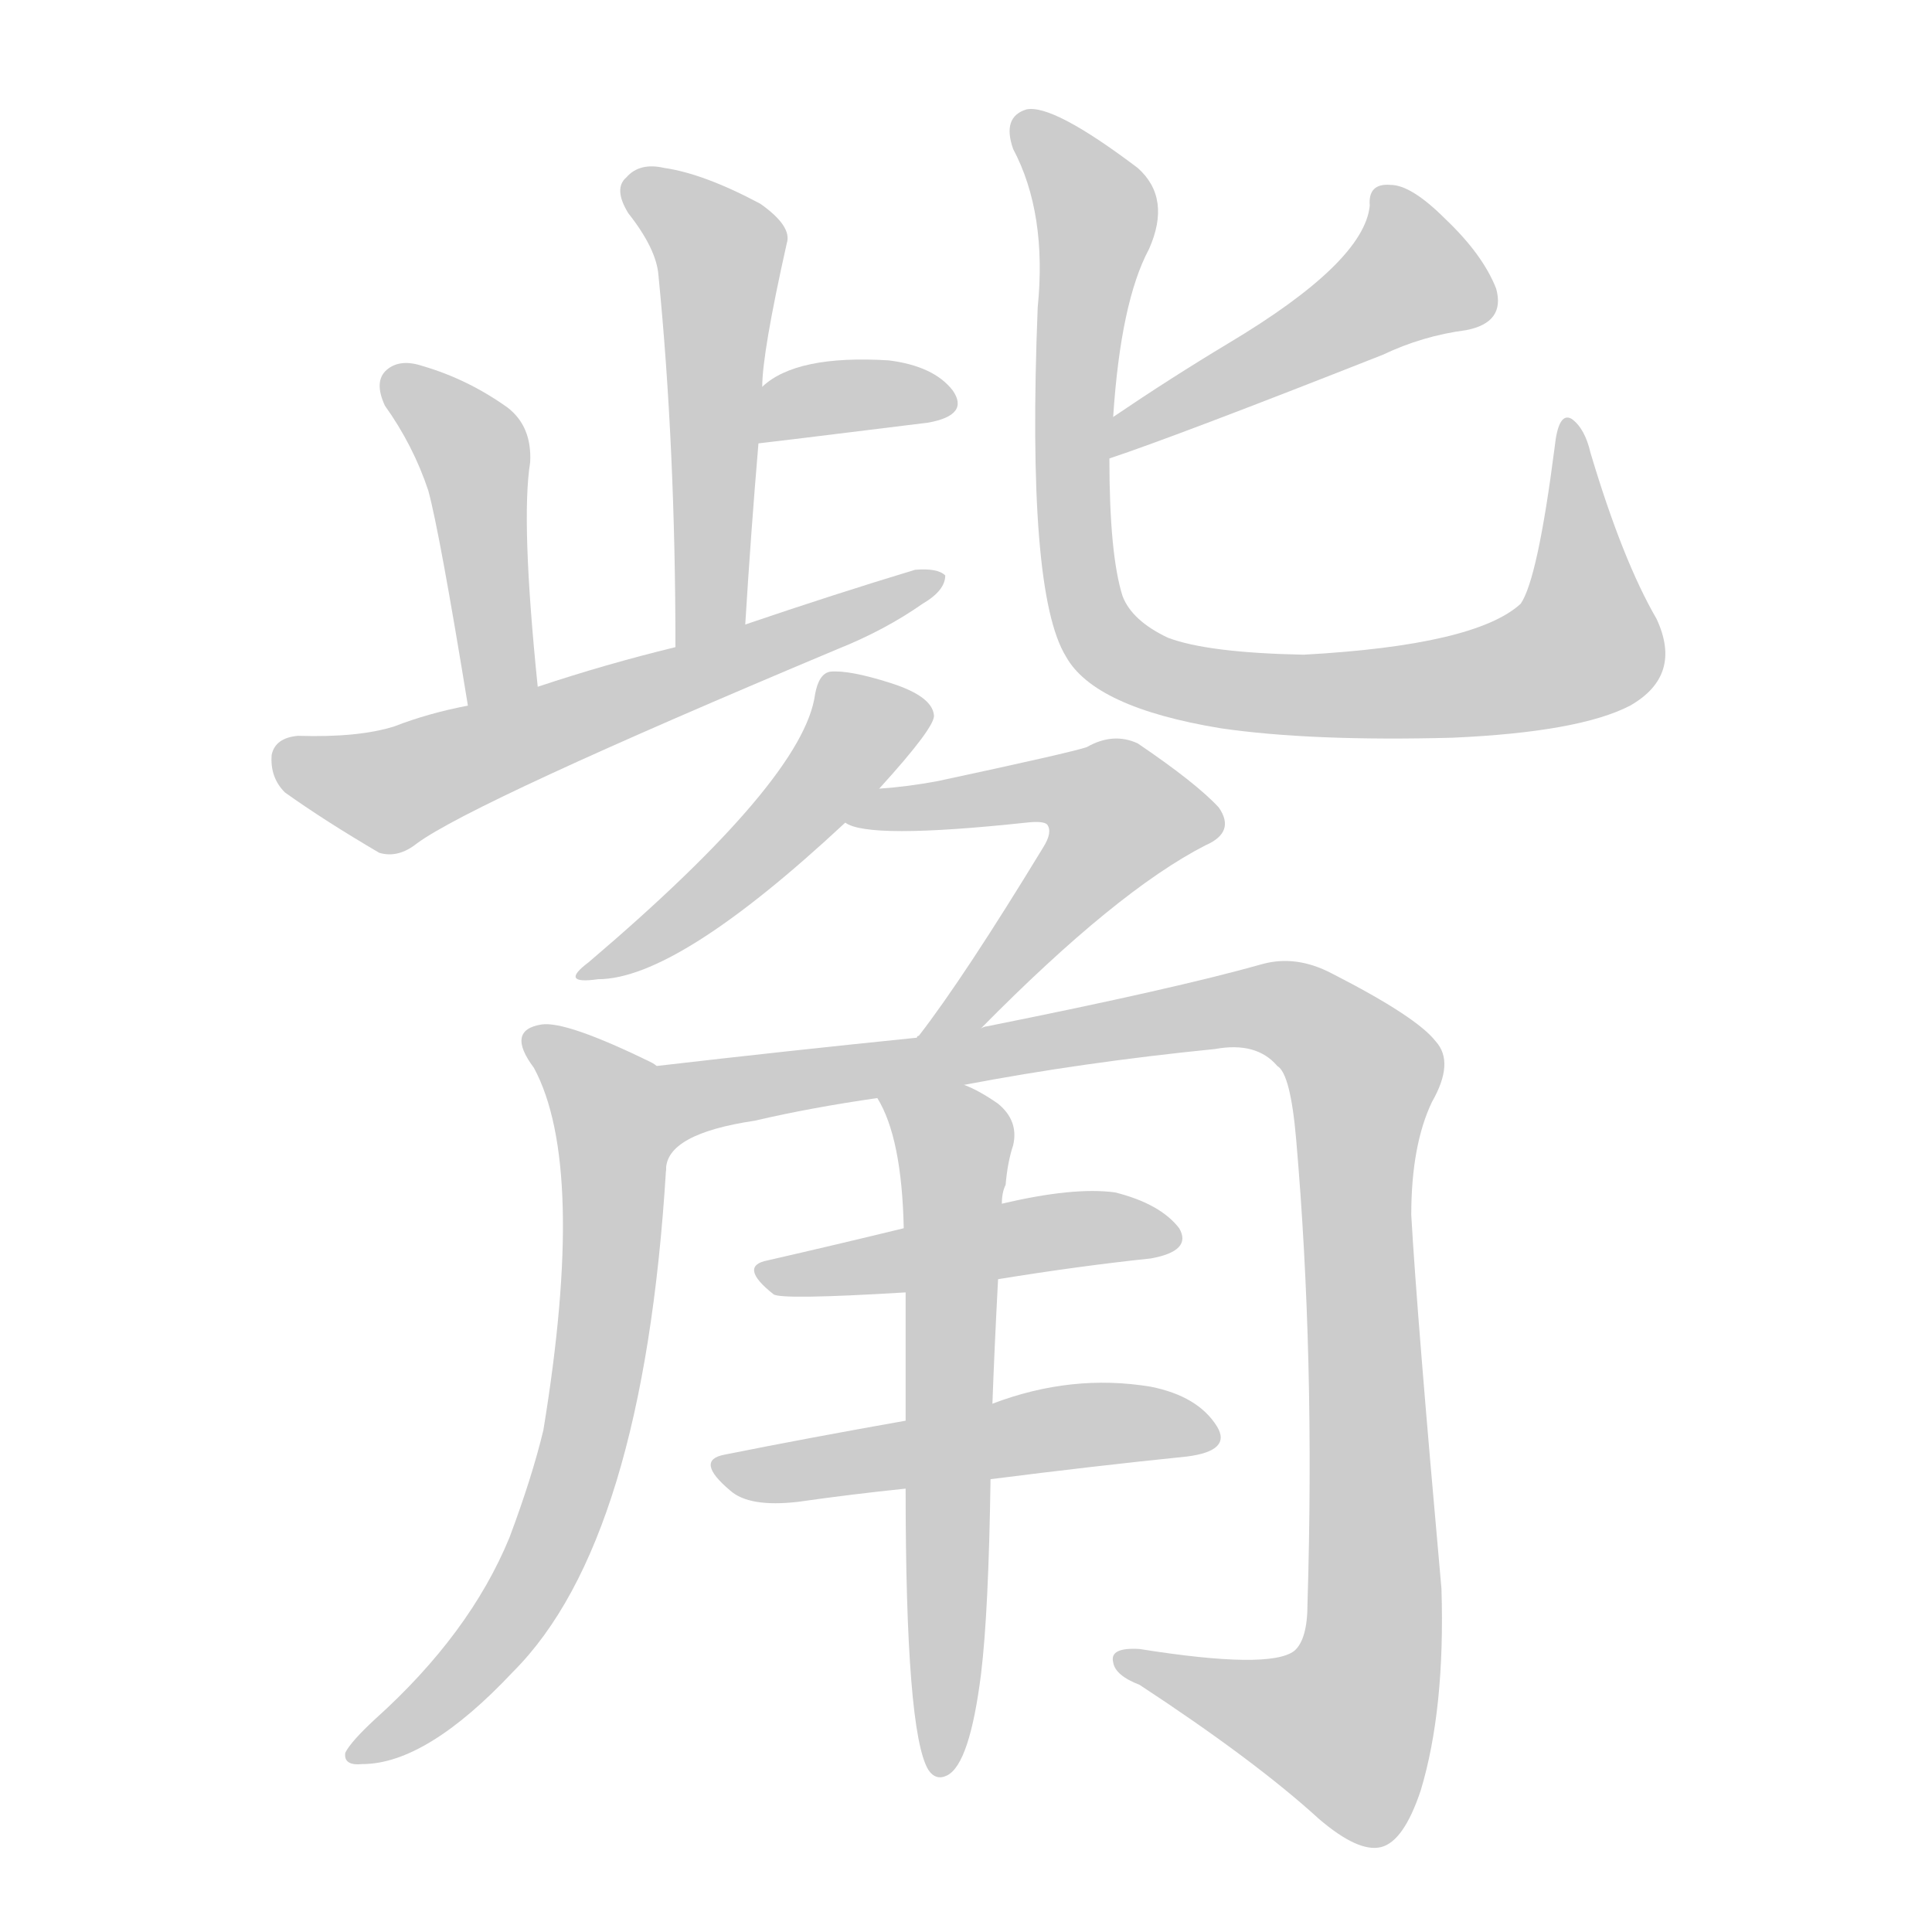 <!--
AnimCJK 2016-2018 Copyright Francois Mizessyn - https://github.com/parsimonhi/animCJK
Derived from:
    MakeMeAHanzi project - https://github.com/skishore/makemeahanzi
    Arphic PL KaitiM GB - https://apps.ubuntu.com/cat/applications/precise/fonts-arphic-gkai00mp/
    Arphic PL UKai - https://apps.ubuntu.com/cat/applications/fonts-arphic-ukai/
You can redistribute and/or modify this file under the terms of the Arphic Public License
as published by Arphic Technology Co., Ltd.
You should have received a copy of this license (the directory "APL") along with this file;
if not, see http://ftp.gnu.org/non-gnu/chinese-fonts-truetype/LICENSE.
-->
<svg id="z35292" class="acjk" version="1.1" viewBox="0 0 1024 1024" xmlns="http://www.w3.org/2000/svg" xmlns:xlink="http://www.w3.org/1999/xlink">
<style>
<![CDATA[
@keyframes z35292k {
	from {
		stroke:#ccc;
		stroke-dashoffset:3334;
	}
	1% {
		stroke:#c00;
		stroke-dashoffset:3334;
	}
	75% {
		stroke:#c00;
		stroke-dashoffset:0;
	}
	to {
		stroke:#000;
	}
}
#z35292 path[clip-path] {
	animation:z35292k 1s linear both;
	stroke-dasharray:3334;
	stroke-width:128;
	stroke-linecap:round;
	fill:none;
}
#z35292 path[clip-path="url(#z35292c1)"] {animation-delay:1s;}
#z35292 path[clip-path="url(#z35292c2)"] {animation-delay:2s;}
#z35292 path[clip-path="url(#z35292c3)"] {animation-delay:3s;}
#z35292 path[clip-path="url(#z35292c4)"] {animation-delay:4s;}
#z35292 path[clip-path="url(#z35292c5)"] {animation-delay:5s;}
#z35292 path[clip-path="url(#z35292c6)"] {animation-delay:6s;}
#z35292 path[clip-path="url(#z35292c7)"] {animation-delay:7s;}
#z35292 path[clip-path="url(#z35292c8)"] {animation-delay:8s;}
#z35292 path[clip-path="url(#z35292c9)"] {animation-delay:9s;}
#z35292 path[clip-path="url(#z35292c10)"] {animation-delay:10s;}
#z35292 path[clip-path="url(#z35292c11)"] {animation-delay:11s;}
#z35292 path[clip-path="url(#z35292c12)"] {animation-delay:12s;}
#z35292 path[clip-path="url(#z35292c13)"] {animation-delay:13s;}
#z35292 path {fill:#ccc;}
]]>
</style>
<path id="z35292d1" d="M404 205Q404 187 417 129Q420 120 403 108Q373 92 352 89Q339 86 332 94Q325 100 333 113Q348 132 349 146Q358 237 358 343C358 356 395 344 395 331Q398 282 402 235C403 215 403 215 404 205Z"/>
<path id="z35292d2" d="M402 235Q403 235 492 224Q514 220 505 207Q495 194 471 191Q422 188 404 205C396 211 392 237 402 235Z"/>
<path id="z35292d3" d="M285 364Q276 276 281 245Q282 226 269 216Q248 201 224 194Q212 190 205 196Q198 202 204 215Q219 236 227 260Q233 282 248 374C250 387 288 377 285 364Z"/>
<path id="z35292d4" d="M358 343Q321 352 285 364C260 371 260 371 248 374Q227 378 209 385Q190 391 158 390Q146 391 144 400Q143 412 151 420Q172 435 201 452Q211 455 221 447Q251 425 444 344Q469 334 489 320Q501 313 501 305Q497 301 485 302Q442 315 395 331C370 339 370 339 358 343Z"/>
<path id="z35292d5" d="M588 243Q624 231 733 188Q754 178 777 175Q798 171 793 153Q786 135 766 116Q748 98 737 98Q725 97 726 109Q723 139 651 182Q621 200 590 221C584 225 581 246 588 243Z"/>
<path id="z35292d6" d="M878 328Q860 297 843 240Q840 227 833 222Q826 218 824 237Q815 307 806 320Q782 342 691 347Q640 346 619 338Q600 329 595 316Q588 294 588 243C589 228 589 228 590 221Q594 160 609 132Q621 105 603 89Q558 55 544 58Q531 62 537 79Q555 113 550 163Q544 314 565 348Q580 375 647 386Q695 393 770 391Q837 388 864 374Q892 358 878 328Z"/>
<path id="z35292d7" d="M466 418Q496 385 495 379Q494 369 472 362Q450 355 440 356Q434 357 432 368Q426 413 312 510Q296 522 317 519Q359 519 448 436C460 424 460 424 466 418Z"/>
<path id="z35292d8" d="M520 545Q592 472 639 448Q655 441 646 428Q634 415 603 394Q590 388 576 396Q567 399 497 414Q481 417 466 418C458 418 440 433 448 436Q460 445 544 436Q553 435 555 437Q558 441 553 449Q511 518 487 549Q486 549 486 550C479 559 512 553 520 545Z"/>
<path id="z35292d9" d="M348 565Q347 564 345 563Q300 541 287 543Q268 546 283 566Q311 618 288 758Q282 783 270 815Q249 866 199 911Q186 923 183 929Q182 936 192 935Q226 935 272 886Q341 817 353 620C353 602 363 576 348 565Z"/>
<path id="z35292d10" d="M511 575Q574 563 644 556Q666 552 677 565Q684 569 687 604Q697 719 693 850Q693 869 686 875Q673 885 604 874Q588 873 590 881Q591 888 604 893Q665 933 699 964Q720 982 732 979Q744 976 753 949Q766 906 764 842Q751 697 748 644Q748 607 759 584Q771 563 761 552Q751 539 706 516Q687 506 669 511Q623 524 523 544Q522 544 520 545C497 548 497 548 486 550Q417 557 348 565C330 569 349 638 353 620Q353 601 400 594Q430 587 465 582C496 577 496 577 511 575Z"/>
<path id="z35292d11" d="M529 678Q572 671 610 667Q632 663 625 651Q615 638 591 632Q569 629 531 638C496 647 496 647 479 651Q442 660 407 668Q391 671 410 686Q414 689 480 685C513 680 513 680 529 678Z"/>
<path id="z35292d12" d="M525 784Q580 777 629 772Q653 769 645 756Q635 740 610 735Q568 728 526 744C495 750 495 750 480 753Q429 762 384 771Q368 774 387 790Q397 799 423 796Q451 792 480 789C510 786 510 786 525 784Z"/>
<path id="z35292d13" d="M526 744Q527 716 529 678C530 651 530 651 531 638Q531 632 533 628Q534 616 537 607Q540 594 529 585Q519 578 511 575C497 569 457 569 465 582Q478 603 479 651C480 674 480 674 480 685Q480 716 480 753C480 777 480 777 480 789Q480 918 492 938Q496 944 502 941Q514 935 520 887Q524 854 525 784C526 757 526 757 526 744Z"/>
<defs>
	<clipPath id="z35292c1"><use xlink:href="#z35292d1"></use></clipPath>
	<clipPath id="z35292c2"><use xlink:href="#z35292d2"></use></clipPath>
	<clipPath id="z35292c3"><use xlink:href="#z35292d3"></use></clipPath>
	<clipPath id="z35292c4"><use xlink:href="#z35292d4"></use></clipPath>
	<clipPath id="z35292c5"><use xlink:href="#z35292d5"></use></clipPath>
	<clipPath id="z35292c6"><use xlink:href="#z35292d6"></use></clipPath>
	<clipPath id="z35292c7"><use xlink:href="#z35292d7"></use></clipPath>
	<clipPath id="z35292c8"><use xlink:href="#z35292d8"></use></clipPath>
	<clipPath id="z35292c9"><use xlink:href="#z35292d9"></use></clipPath>
	<clipPath id="z35292c10"><use xlink:href="#z35292d10"></use></clipPath>
	<clipPath id="z35292c11"><use xlink:href="#z35292d11"></use></clipPath>
	<clipPath id="z35292c12"><use xlink:href="#z35292d12"></use></clipPath>
	<clipPath id="z35292c13"><use xlink:href="#z35292d13"></use></clipPath>
</defs>
<path pathLength="3333" clip-path="url(#z35292c1)" d="M337 99L382 134L366 339"/>
<path pathLength="3333" clip-path="url(#z35292c2)" d="M405 228L503 210"/>
<path pathLength="3333" clip-path="url(#z35292c3)" d="M209 204L253 246L259 369"/>
<path pathLength="3333" clip-path="url(#z35292c4)" d="M150 400L205 419L493 308"/>
<path pathLength="3333" clip-path="url(#z35292c5)" d="M736 101L743 159L594 233"/>
<path pathLength="3333" clip-path="url(#z35292c6)" d="M544 66L582 115L568 257L593 347L690 368L829 350L846 330L831 229"/>
<path pathLength="3333" clip-path="url(#z35292c7)" d="M490 380L452 387L316 514"/>
<path pathLength="3333" clip-path="url(#z35292c8)" d="M458 435L573 414L601 443L497 545"/>
<path pathLength="3333" clip-path="url(#z35292c9)" d="M283 552L322 594L310 763L275 851L194 929"/>
<path pathLength="3333" clip-path="url(#z35292c10)" d="M353 607L364 581L655 534L715 556L715 919L598 880"/>
<path pathLength="3333" clip-path="url(#z35292c11)" d="M411 677L619 651"/>
<path pathLength="3333" clip-path="url(#z35292c12)" d="M386 778L641 762"/>
<path pathLength="3333" clip-path="url(#z35292c13)" d="M475 588L508 614L499 936"/>
</svg>